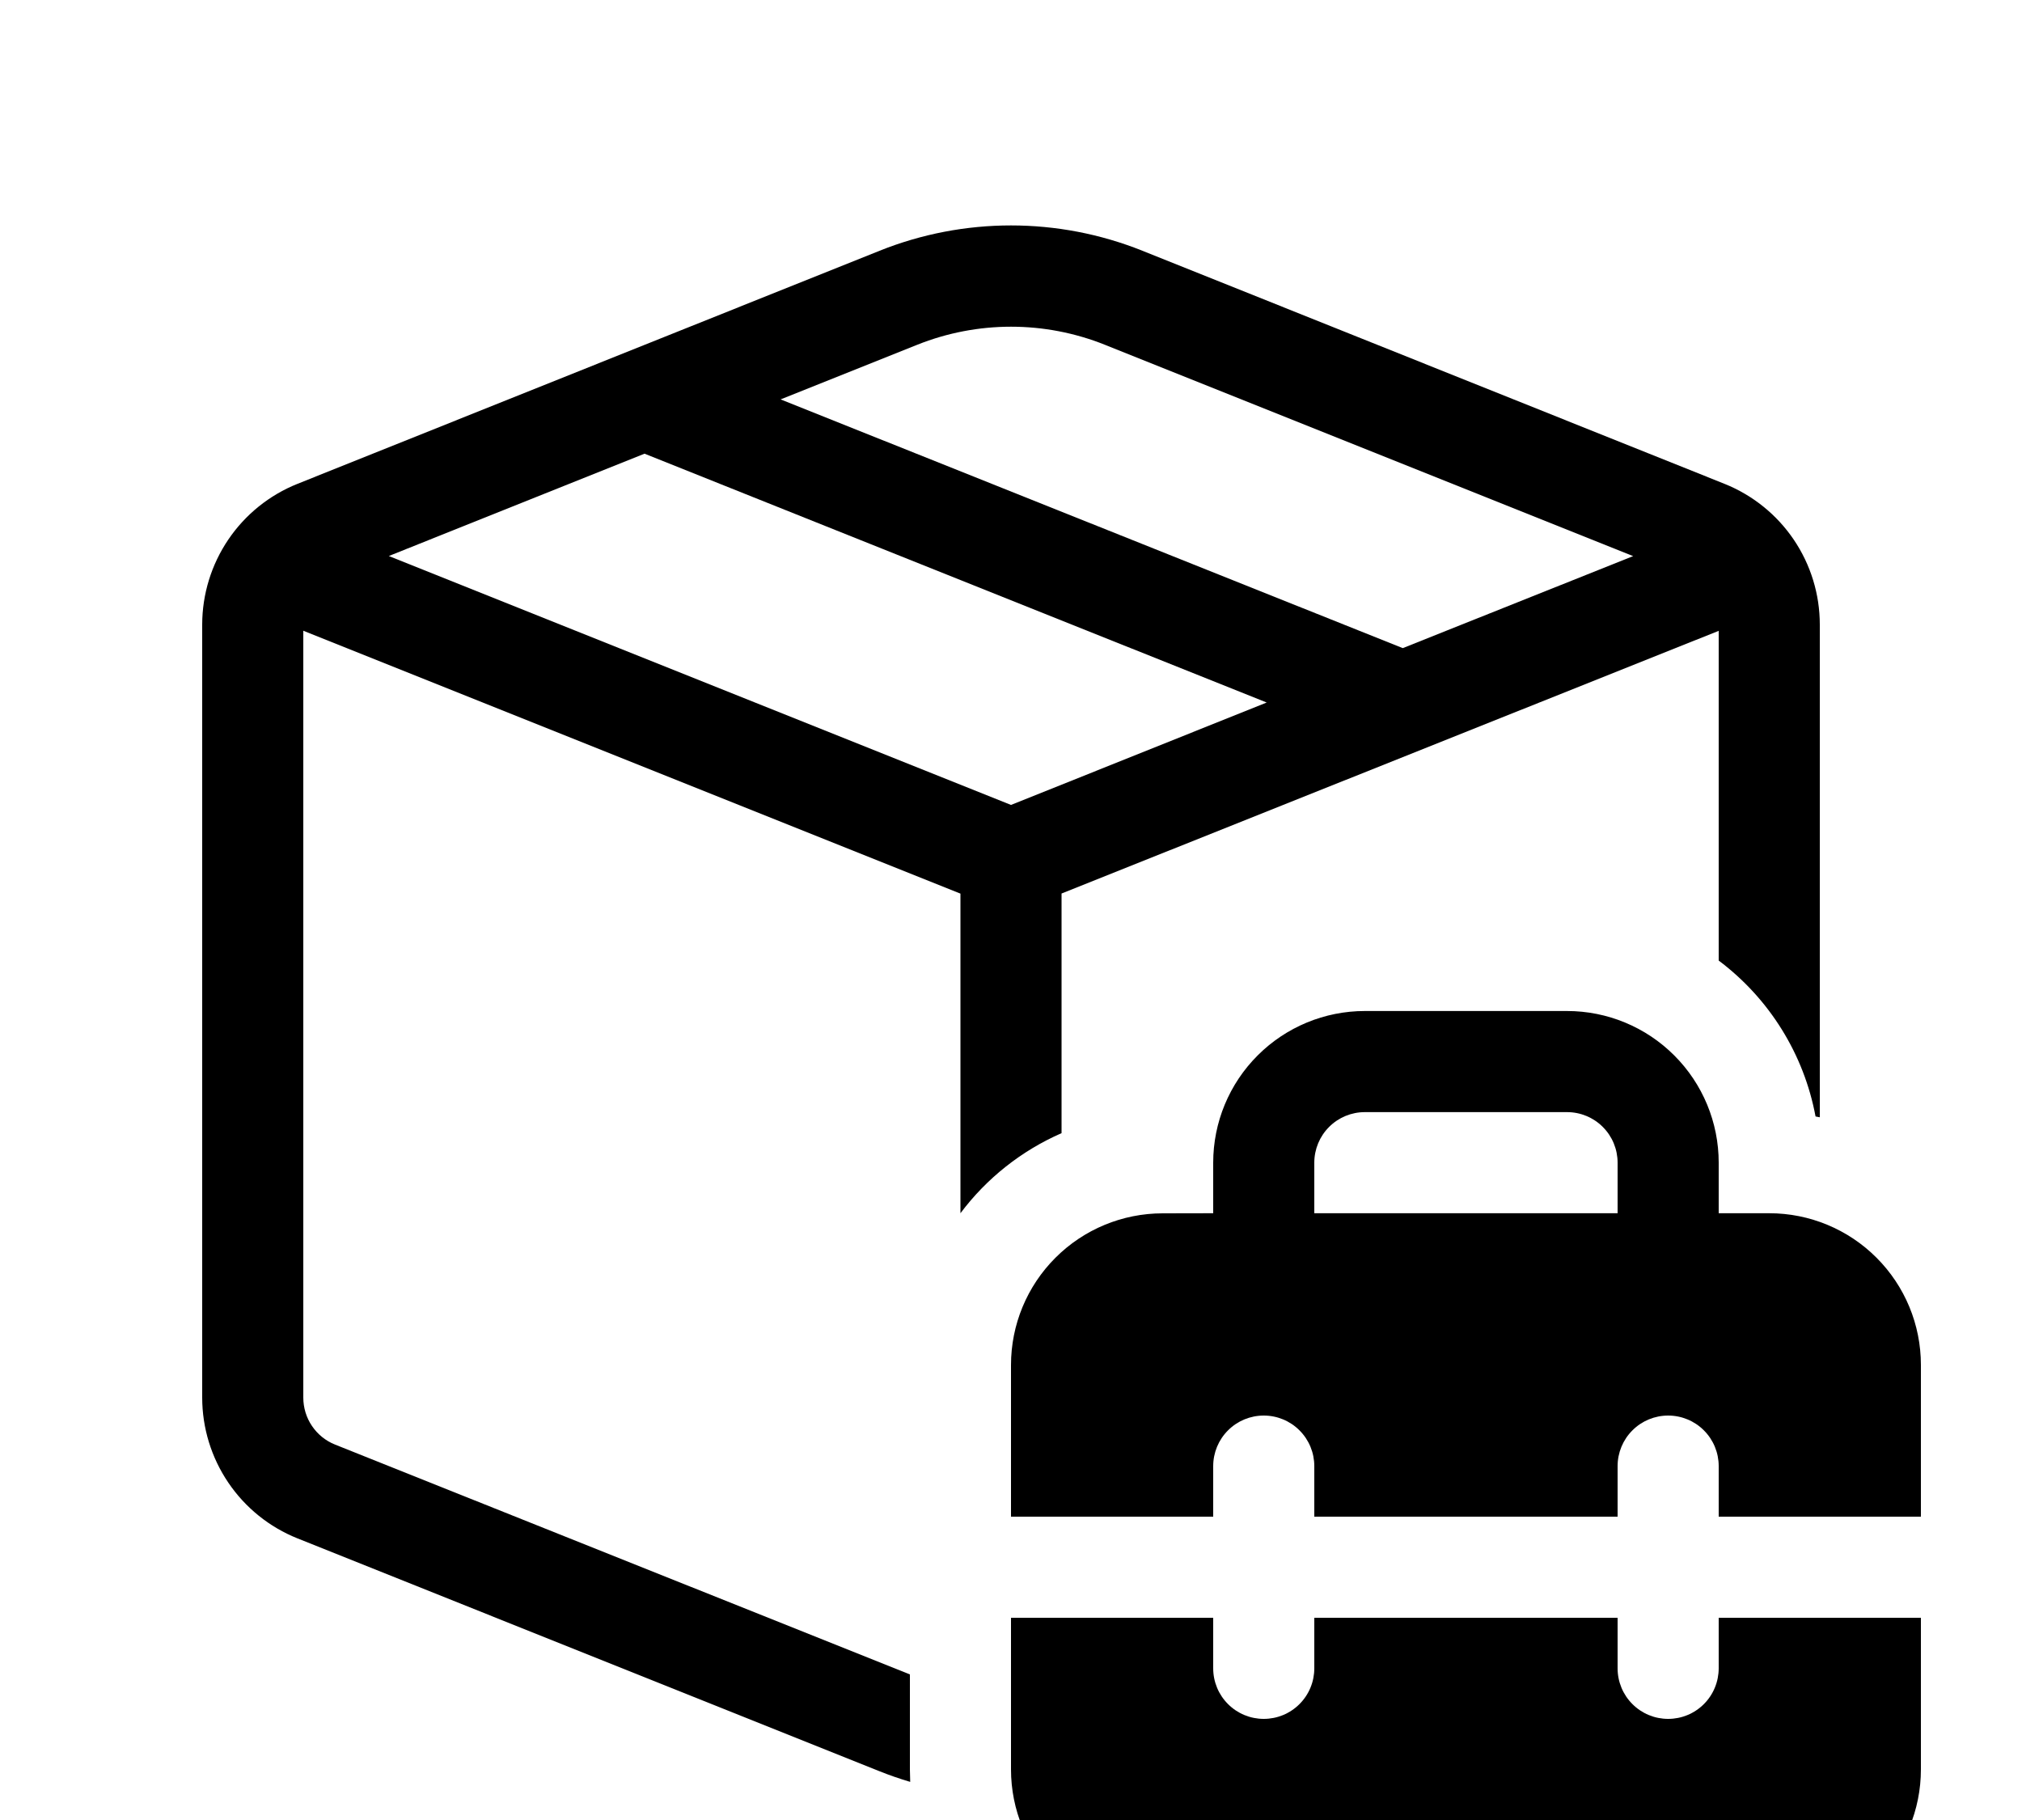 <svg width="40" height="36" viewBox="0 0 40 36" fill="none" xmlns="http://www.w3.org/2000/svg">
<g filter="url(#filter0_d_780_1672)">
<path d="M22.6 0.96C20.931 0.292 19.069 0.292 17.4 0.96L5.886 5.57C5.33 5.792 4.853 6.176 4.517 6.672C4.181 7.168 4.001 7.753 4 8.352V23.644C4 24.244 4.18 24.83 4.516 25.326C4.852 25.823 5.329 26.207 5.886 26.43L17.4 31.036C17.6 31.116 17.802 31.186 18.006 31.246L18 31V29.12L6.628 24.574C6.442 24.5 6.283 24.371 6.171 24.205C6.059 24.04 6 23.844 6 23.644V8.476L19 13.676V19.998C19.518 19.306 20.208 18.76 21 18.414V13.674L34 8.478V15C35.002 15.752 35.686 16.852 35.916 18.084L36 18.1V8.354C36 7.755 35.82 7.169 35.484 6.673C35.148 6.177 34.67 5.793 34.114 5.57L22.6 0.96ZM18.144 2.82C19.336 2.343 20.666 2.343 21.858 2.82L32.308 7L27.75 8.82L15.442 3.9L18.144 2.82ZM12.75 4.974L25.058 9.896L20 11.922L7.692 6.998L12.75 4.974ZM24 19.998V18.998C24 18.202 24.316 17.439 24.879 16.877C25.441 16.314 26.204 15.998 27 15.998H31C31.796 15.998 32.559 16.314 33.121 16.877C33.684 17.439 34 18.202 34 18.998V19.998H35C35.796 19.998 36.559 20.314 37.121 20.877C37.684 21.439 38 22.202 38 22.998V26H34V25C34 24.735 33.895 24.48 33.707 24.293C33.52 24.105 33.265 24 33 24C32.735 24 32.48 24.105 32.293 24.293C32.105 24.48 32 24.735 32 25V26H26V25C26 24.735 25.895 24.48 25.707 24.293C25.52 24.105 25.265 24 25 24C24.735 24 24.48 24.105 24.293 24.293C24.105 24.48 24 24.735 24 25V26H20V23C20 22.204 20.316 21.441 20.879 20.879C21.441 20.316 22.204 20 23 20L24 19.998ZM31 17.998H27C26.735 17.998 26.48 18.103 26.293 18.291C26.105 18.478 26 18.733 26 18.998V19.998H32V18.998C32 18.733 31.895 18.478 31.707 18.291C31.52 18.103 31.265 17.998 31 17.998ZM34 28.998V28H38V31C38 31.796 37.684 32.559 37.121 33.121C36.559 33.684 35.796 34 35 34H23C22.204 34 21.441 33.684 20.879 33.121C20.316 32.559 20 31.796 20 31V28H24V29C24 29.265 24.105 29.52 24.293 29.707C24.48 29.895 24.735 30 25 30C25.265 30 25.52 29.895 25.707 29.707C25.895 29.52 26 29.265 26 29V28H32V29C32 29.265 32.105 29.52 32.293 29.707C32.48 29.895 32.735 30 33 30C33.265 30 33.52 29.895 33.707 29.707C33.895 29.52 34 29.263 34 28.998Z" fill="black"/>
</g>
<defs>
<filter id="filter0_d_780_1672" x="0" y="0.459" width="42" height="41.541" filterUnits="userSpaceOnUse" color-interpolation-filters="sRGB">
<feFlood flood-opacity="0" result="BackgroundImageFix"/>
<feColorMatrix in="SourceAlpha" type="matrix" values="0 0 0 0 0 0 0 0 0 0 0 0 0 0 0 0 0 0 127 0" result="hardAlpha"/>
<feOffset dy="4"/>
<feGaussianBlur stdDeviation="2"/>
<feComposite in2="hardAlpha" operator="out"/>
<feColorMatrix type="matrix" values="0 0 0 0 0 0 0 0 0 0 0 0 0 0 0 0 0 0 0.25 0"/>
<feBlend mode="normal" in2="BackgroundImageFix" result="effect1_dropShadow_780_1672"/>
<feBlend mode="normal" in="SourceGraphic" in2="effect1_dropShadow_780_1672" result="shape"/>
</filter>
</defs>
</svg>
